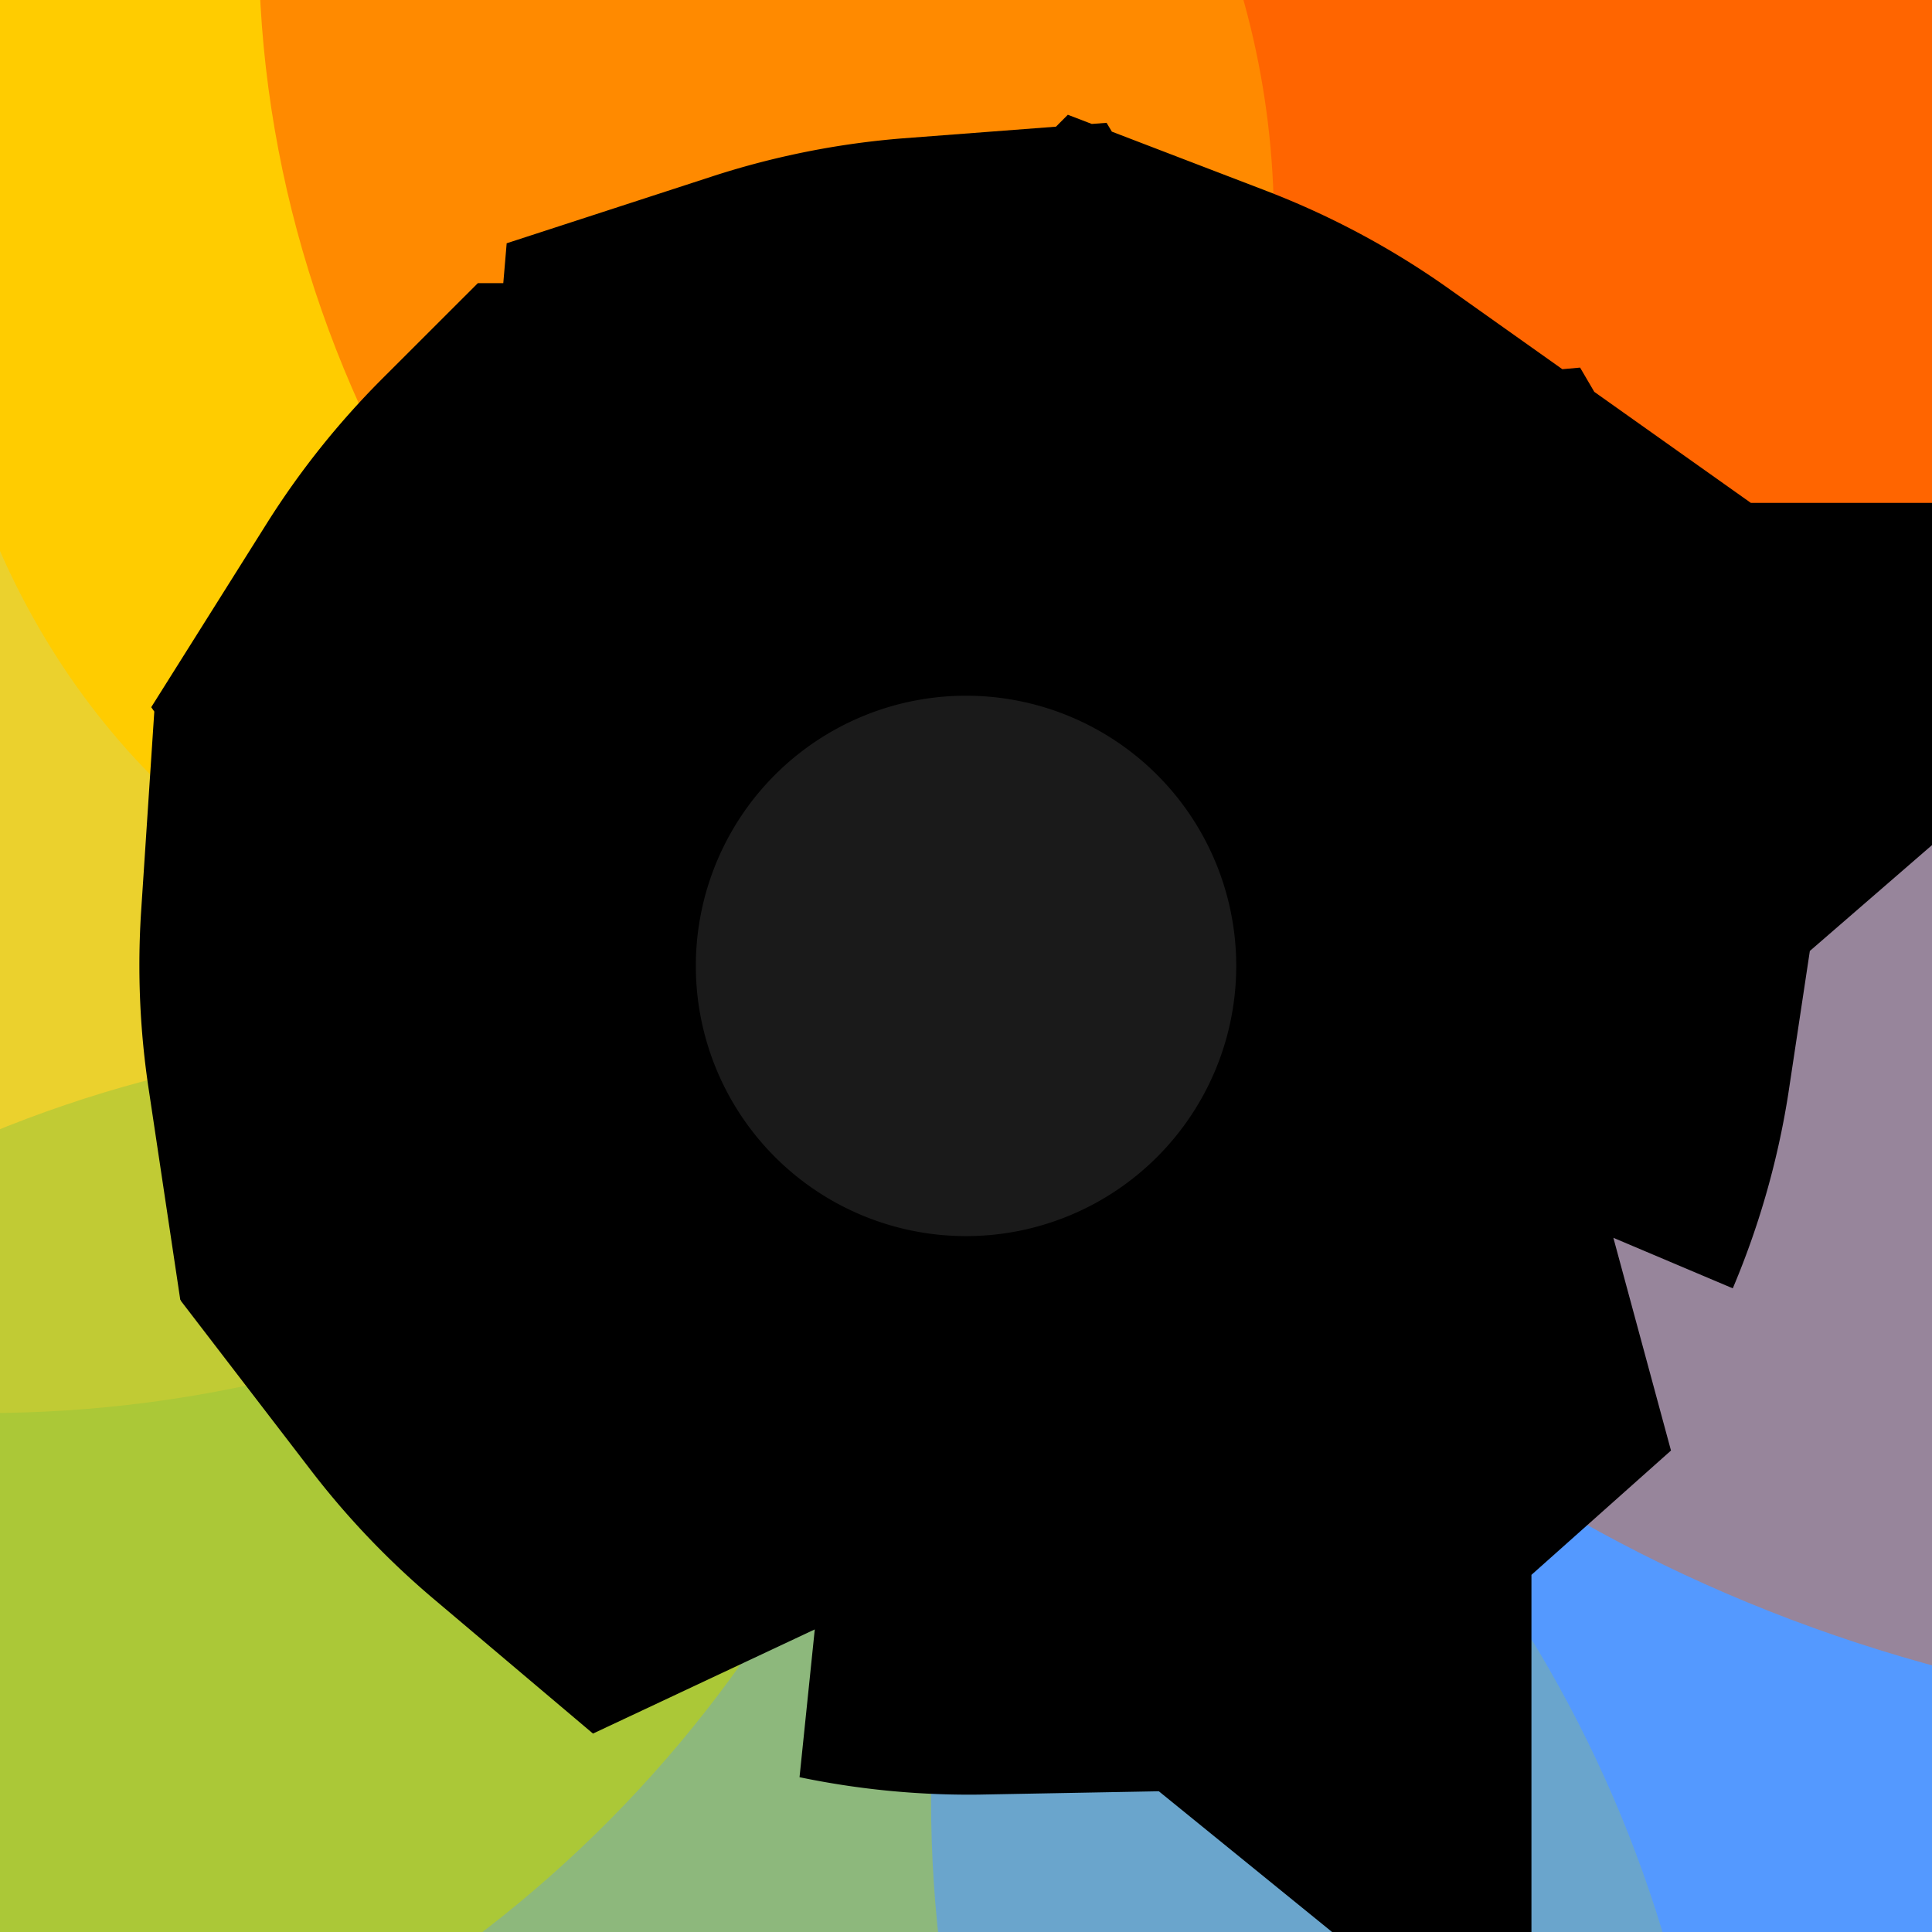<?xml version="1.0" encoding="UTF-8" standalone="no"?>
<svg
   xmlns:dc="http://purl.org/dc/elements/1.1/"
   xmlns:cc="http://creativecommons.org/ns#"
   xmlns:rdf="http://www.w3.org/1999/02/22-rdf-syntax-ns#"
   xmlns:svg="http://www.w3.org/2000/svg"
   xmlns="http://www.w3.org/2000/svg"
   xmlns:xlink="http://www.w3.org/1999/xlink"
   xmlns:sodipodi="http://sodipodi.sourceforge.net/DTD/sodipodi-0.dtd"
   xmlns:inkscape="http://www.inkscape.org/namespaces/inkscape"
   width="512"
   height="512"
   viewBox="0 0 512 512"
   version="1.1"
   id="svg6"
   sodipodi:docname="icon-new.svg"
   inkscape:version="1.0.1 (3bc2e813f5, 2020-09-07)"
   inkscape:export-filename="/home/lucasnlm/Desktop/new.png"
   inkscape:export-xdpi="96"
   inkscape:export-ydpi="96">
  <defs
     id="defs10">
    <linearGradient
       inkscape:collect="always"
       id="linearGradient875">
      <stop
         style="stop-color:#fccb16;stop-opacity:1"
         offset="0"
         id="stop871" />
      <stop
         style="stop-color:#fc8716;stop-opacity:1"
         offset="1"
         id="stop873" />
    </linearGradient>
    <radialGradient
       inkscape:collect="always"
       xlink:href="#linearGradient875"
       id="radialGradient877"
       cx="418.627"
       cy="-342.072"
       fx="418.627"
       fy="-342.072"
       r="256.937"
       gradientUnits="userSpaceOnUse"
       gradientTransform="matrix(0.996,0,0,0.996,-1223.023,96.051)" />
  </defs>
  <sodipodi:namedview
     pagecolor="#ffffff"
     bordercolor="#666666"
     borderopacity="1"
     objecttolerance="10"
     gridtolerance="10"
     guidetolerance="10"
     inkscape:pageopacity="0"
     inkscape:pageshadow="2"
     inkscape:window-width="1920"
     inkscape:window-height="1013"
     id="namedview8"
     showgrid="false"
     inkscape:zoom="0.35355339"
     inkscape:cx="-556.53681"
     inkscape:cy="-180.7641"
     inkscape:window-x="0"
     inkscape:window-y="0"
     inkscape:window-maximized="1"
     inkscape:current-layer="svg6"
     inkscape:document-rotation="0"
     inkscape:pagecheckerboard="false"
     borderlayer="true" />
  <rect
     style="fill:url(#radialGradient877);fill-opacity:1;stroke-width:27.836;stroke-linecap:round;stroke-linejoin:round;stroke-miterlimit:4;stroke-dasharray:none;stroke-dashoffset:68.398;stroke-opacity:0.699;paint-order:stroke fill markers"
     id="rect869"
     width="512"
     height="512"
     x="-1061.922"
     y="-500.773" />
  <circle
     style="fill:#5599ff;fill-opacity:1;stroke:none;stroke-width:4;stroke-linecap:round;stroke-linejoin:round;stroke-dashoffset:68.398;paint-order:stroke fill markers"
     id="path845-62"
     cx="415.311"
     cy="575.648"
     r="333.863" />
  <ellipse
     style="fill:#ff6600;fill-opacity:1;stroke:none;stroke-width:4.276;stroke-linecap:round;stroke-linejoin:round;stroke-dashoffset:68.398;paint-order:stroke fill markers"
     id="path845-6-7-5"
     cx="625.745"
     cy="122.655"
     rx="381.442"
     ry="333.863" />
  <ellipse
     style="fill:#abc837;fill-opacity:1;stroke:none;stroke-width:3.987;stroke-linecap:round;stroke-linejoin:round;stroke-dashoffset:68.398;paint-order:stroke fill markers"
     id="path845-6-3"
     cx="-73.276"
     cy="246.525"
     rx="331.679"
     ry="333.863" />
  <circle
     style="fill:#ffd42a;fill-opacity:0.765;stroke:none;stroke-width:4;stroke-linecap:round;stroke-linejoin:round;stroke-dashoffset:68.398;paint-order:stroke fill markers"
     id="path845-3"
     cx="-4.073"
     cy="40.615"
     r="333.863" />
  <ellipse
     style="fill:#abc837;stroke:none;stroke-width:3.987;stroke-linecap:round;stroke-linejoin:round;stroke-dashoffset:68.398;paint-order:stroke fill markers;fill-opacity:0.656"
     id="path845-6"
     cx="123.256"
     cy="609.196"
     rx="331.679"
     ry="333.863" />
  <ellipse
     style="fill:#ffcc00;fill-opacity:1;stroke:none;stroke-width:2.249;stroke-linecap:round;stroke-linejoin:round;stroke-dashoffset:68.398;paint-order:stroke fill markers"
     id="path845-5"
     cx="159.763"
     cy="59.016"
     rx="177.838"
     ry="198.083" />
  <ellipse
     style="fill:#ff6600;fill-opacity:0.641;stroke:none;stroke-width:4.276;stroke-linecap:round;stroke-linejoin:round;stroke-dashoffset:68.398;paint-order:stroke fill markers"
     id="path845-6-7"
     cx="450.002"
     cy="-15.42"
     rx="381.442"
     ry="333.863" />
  <circle
     style="fill:#5599ff;stroke:none;stroke-width:4;stroke-linecap:round;stroke-linejoin:round;stroke-dashoffset:68.398;paint-order:stroke fill markers;fill-opacity:0.607"
     id="path845"
     cx="580.601"
     cy="476.838"
     r="333.863" />
  <g
     id="g881"
     transform="matrix(1.814,0,0,1.814,68.157,699.654)">
    <path
       d="m 98.376,-318.08 a 73.602,73.602 0 0 0 -17.187,3.4 l -2.311,27.252 -26.94,-9.324 a 73.602,73.602 0 0 0 -10.276,12.877 l 16.697,23.709 -27.833,10.634 a 73.602,73.602 0 0 0 -0.159,4.84 73.602,73.602 0 0 0 0.814,10.917 l 28.983,7.683 -14.584,26.212 a 73.602,73.602 0 0 0 10.879,11.404 l 26.989,-12.674 5.495,28.51 a 73.602,73.602 0 0 0 15.024,1.55 73.602,73.602 0 0 0 1.354,-0.013 l 11.997,-25.907 21.263,17.273 a 73.602,73.602 0 0 0 14.35,-10.002 l -7.007,-25.871 25.831,-0.41 a 73.602,73.602 0 0 0 4.992,-17.699 l -20.865,-14.527 18.93,-16.403 a 73.602,73.602 0 0 0 -7.339,-17.248 l -24.941,2.249 4.013,-25.08 a 73.602,73.602 0 0 0 -16.228,-8.687 l -18.195,18.294 z"
       stroke-width="95.157"
       fill="#1a1a1a"
       stroke="#00000000"
       id="path2" />
    <path
       d="m 103.557,-244.585 m -60.612,0 a 60.612,60.612 0 1 1 121.224,0 60.612,60.612 0 1 1 -121.224,0"
       stroke-width="42.276"
       fill="#1a1a1a"
       stroke="#00000000"
       id="path4" />
  </g>
</svg>
